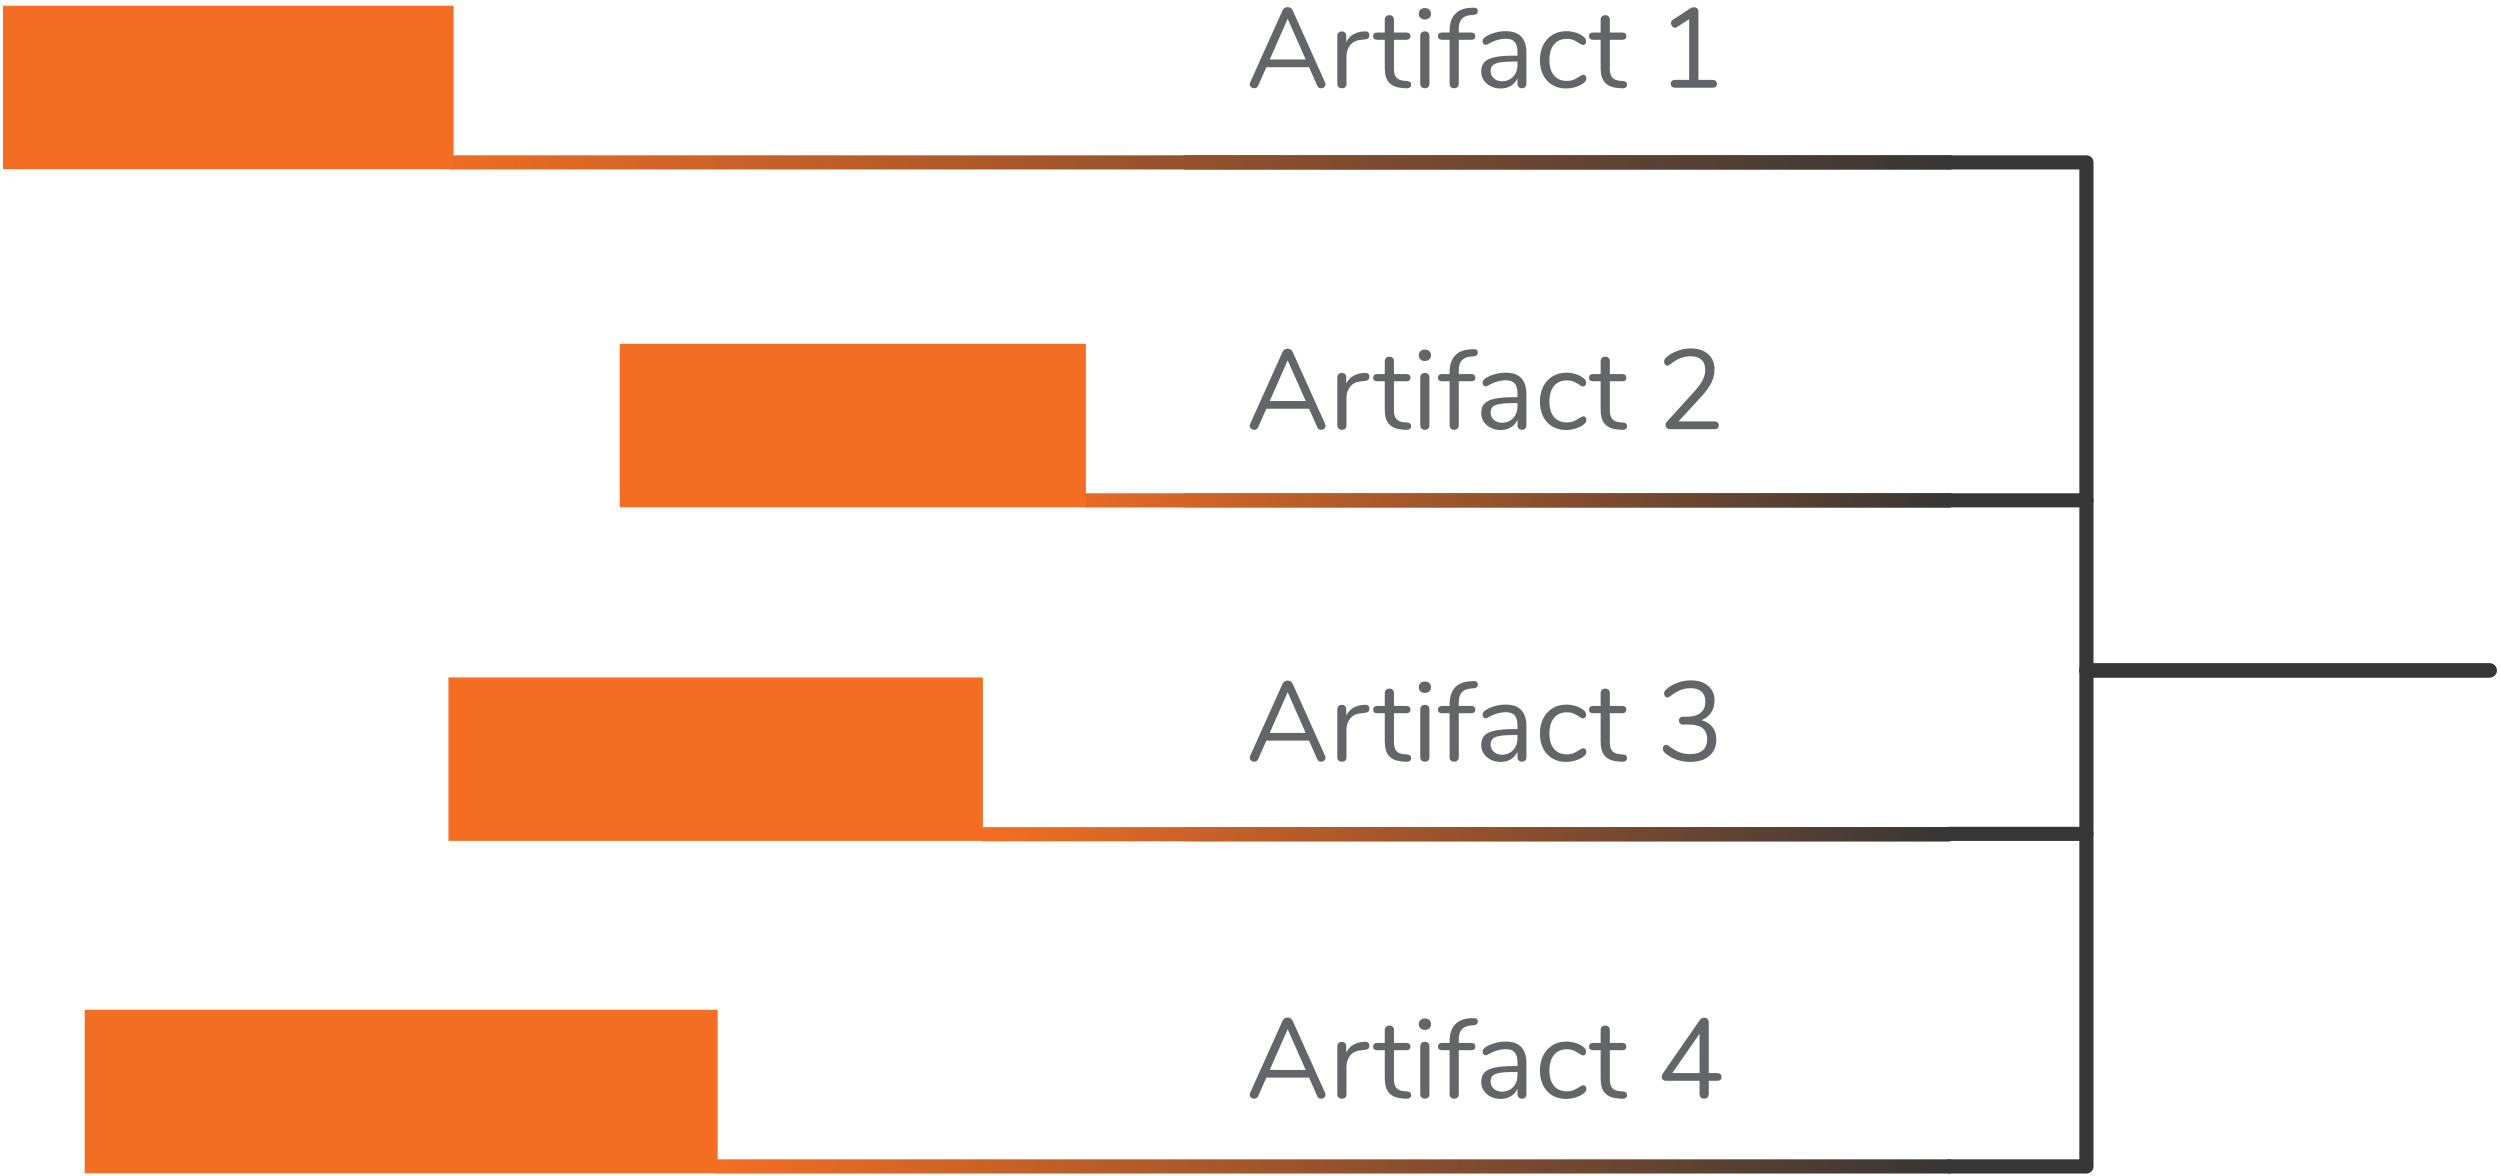 <?xml version="1.0" encoding="UTF-8" standalone="no"?>
<!DOCTYPE svg PUBLIC "-//W3C//DTD SVG 1.1//EN" "http://www.w3.org/Graphics/SVG/1.1/DTD/svg11.dtd">
<svg width="100%" height="100%" viewBox="0 0 353 166" version="1.1" xmlns="http://www.w3.org/2000/svg" xmlns:xlink="http://www.w3.org/1999/xlink" xml:space="preserve" xmlns:serif="http://www.serif.com/" style="fill-rule:evenodd;clip-rule:evenodd;stroke-linecap:round;stroke-linejoin:round;stroke-miterlimit:1.5;">
    <g transform="matrix(1,0,0,1,-166,-276)">
        <g transform="matrix(1,0,0,1,-0.684,0)">
            <g>
                <g>
                    <g>
                        <path d="M334.137,298.929L441.902,298.929" style="fill:none;stroke:rgb(54,54,54);stroke-width:2px;"/>
                        <g transform="matrix(1,0,0,-1,0,597.858)">
                            <path d="M230.38,298.929L441.902,298.929" style="fill:none;stroke:url(#_Linear1);stroke-width:2px;"/>
                        </g>
                    </g>
                    <g transform="matrix(1,0,0,1,0,47.723)">
                        <path d="M334.137,298.929L441.902,298.929" style="fill:none;stroke:url(#_Linear2);stroke-width:2px;"/>
                        <g transform="matrix(1,0,0,-1,0,597.858)">
                            <path d="M320.044,298.929L441.902,298.929" style="fill:none;stroke:url(#_Linear3);stroke-width:2px;"/>
                        </g>
                    </g>
                    <g transform="matrix(1,0,0,1,0,94.863)">
                        <path d="M334.137,298.929L441.902,298.929" style="fill:none;stroke:url(#_Linear4);stroke-width:2px;"/>
                        <g transform="matrix(1,0,0,-1,0,597.858)">
                            <path d="M305.602,298.929L441.902,298.929" style="fill:none;stroke:url(#_Linear5);stroke-width:2px;"/>
                        </g>
                    </g>
                    <g transform="matrix(1,0,0,-1,0,739.63)">
                        <g>
                            <path d="M267.944,298.929L441.902,298.929" style="fill:none;stroke:url(#_Linear6);stroke-width:2px;"/>
                        </g>
                    </g>
                    <g transform="matrix(1.043,0,0,1.253,-7.104,-74.975)">
                        <rect x="167.024" y="280.752" width="61.007" height="18.417" style="fill:rgb(243,110,35);"/>
                    </g>
                    <g transform="matrix(1.079,0,0,1.253,73.965,-27.235)">
                        <rect x="167.024" y="280.752" width="61.007" height="18.417" style="fill:rgb(243,110,35);"/>
                    </g>
                    <g transform="matrix(1.237,0,0,1.253,23.393,19.872)">
                        <rect x="167.024" y="280.752" width="61.007" height="18.417" style="fill:rgb(243,110,35);"/>
                    </g>
                    <g transform="matrix(1.465,0,0,1.253,-66.047,66.8)">
                        <rect x="167.024" y="280.752" width="61.007" height="18.417" style="fill:rgb(243,110,35);"/>
                    </g>
                </g>
                <g>
                    <g>
                        <g transform="matrix(1,0,0,1,-5.701,6.428)">
                            <path d="M359.484,281.204C359.527,281.289 359.548,281.38 359.548,281.476C359.548,281.636 359.487,281.769 359.364,281.876C359.242,281.983 359.095,282.036 358.924,282.036C358.658,282.036 358.471,281.908 358.364,281.652L357.228,279.06L351.196,279.06L350.044,281.652C349.938,281.908 349.751,282.036 349.484,282.036C349.314,282.036 349.164,281.98 349.036,281.868C348.908,281.756 348.844,281.62 348.844,281.46C348.844,281.375 348.866,281.289 348.908,281.204L353.484,271.028C353.548,270.879 353.644,270.767 353.772,270.692C353.9,270.617 354.039,270.58 354.188,270.58C354.348,270.58 354.492,270.62 354.62,270.7C354.748,270.78 354.844,270.889 354.908,271.028L359.484,281.204ZM351.676,277.972L356.748,277.972L354.204,272.228L351.676,277.972Z" style="fill:rgb(99,101,105);fill-rule:nonzero;"/>
                            <path d="M365.068,274.004C365.516,273.972 365.74,274.153 365.74,274.548C365.74,274.719 365.692,274.855 365.596,274.956C365.5,275.057 365.335,275.119 365.1,275.14L364.62,275.188C363.906,275.252 363.375,275.505 363.028,275.948C362.682,276.391 362.508,276.911 362.508,277.508L362.508,281.396C362.508,281.609 362.45,281.769 362.332,281.876C362.215,281.983 362.06,282.036 361.868,282.036C361.676,282.036 361.519,281.98 361.396,281.868C361.274,281.756 361.212,281.599 361.212,281.396L361.212,274.644C361.212,274.441 361.276,274.284 361.404,274.172C361.532,274.06 361.687,274.004 361.868,274.004C362.039,274.004 362.183,274.06 362.3,274.172C362.418,274.284 362.476,274.436 362.476,274.628L362.476,275.524C362.7,275.055 363.018,274.697 363.428,274.452C363.839,274.207 364.311,274.063 364.844,274.02L365.068,274.004Z" style="fill:rgb(99,101,105);fill-rule:nonzero;"/>
                            <path d="M371.084,281.012C371.458,281.044 371.644,281.215 371.644,281.524C371.644,281.705 371.578,281.841 371.444,281.932C371.311,282.023 371.111,282.057 370.844,282.036L370.412,282.004C369.559,281.94 368.93,281.684 368.524,281.236C368.119,280.788 367.916,280.111 367.916,279.204L367.916,275.188L366.844,275.188C366.663,275.188 366.522,275.143 366.42,275.052C366.319,274.961 366.268,274.841 366.268,274.692C366.268,274.532 366.319,274.404 366.42,274.308C366.522,274.212 366.663,274.164 366.844,274.164L367.916,274.164L367.916,272.356C367.916,272.153 367.975,271.996 368.092,271.884C368.21,271.772 368.37,271.716 368.572,271.716C368.764,271.716 368.919,271.772 369.036,271.884C369.154,271.996 369.212,272.153 369.212,272.356L369.212,274.164L370.988,274.164C371.159,274.164 371.295,274.212 371.396,274.308C371.498,274.404 371.548,274.532 371.548,274.692C371.548,274.841 371.498,274.961 371.396,275.052C371.295,275.143 371.159,275.188 370.988,275.188L369.212,275.188L369.212,279.268C369.212,279.855 369.332,280.279 369.572,280.54C369.812,280.801 370.172,280.948 370.652,280.98L371.084,281.012Z" style="fill:rgb(99,101,105);fill-rule:nonzero;"/>
                            <path d="M373.58,282.036C373.388,282.036 373.231,281.98 373.108,281.868C372.986,281.756 372.924,281.599 372.924,281.396L372.924,274.644C372.924,274.441 372.986,274.284 373.108,274.172C373.231,274.06 373.388,274.004 373.58,274.004C373.772,274.004 373.927,274.06 374.044,274.172C374.162,274.284 374.22,274.441 374.22,274.644L374.22,281.396C374.22,281.609 374.162,281.769 374.044,281.876C373.927,281.983 373.772,282.036 373.58,282.036ZM373.58,272.324C373.324,272.324 373.116,272.249 372.956,272.1C372.796,271.951 372.716,271.753 372.716,271.508C372.716,271.273 372.796,271.081 372.956,270.932C373.116,270.783 373.324,270.708 373.58,270.708C373.836,270.708 374.044,270.783 374.204,270.932C374.364,271.081 374.444,271.273 374.444,271.508C374.444,271.753 374.364,271.951 374.204,272.1C374.044,272.249 373.836,272.324 373.58,272.324Z" style="fill:rgb(99,101,105);fill-rule:nonzero;"/>
                            <path d="M380.076,271.7C379.511,271.743 379.084,271.921 378.796,272.236C378.508,272.551 378.364,273.023 378.364,273.652L378.364,274.164L380.14,274.164C380.322,274.164 380.46,274.212 380.556,274.308C380.652,274.404 380.7,274.532 380.7,274.692C380.7,274.852 380.652,274.975 380.556,275.06C380.46,275.145 380.322,275.188 380.14,275.188L378.364,275.188L378.364,281.396C378.364,281.599 378.303,281.756 378.18,281.868C378.058,281.98 377.906,282.036 377.724,282.036C377.532,282.036 377.375,281.98 377.252,281.868C377.13,281.756 377.068,281.599 377.068,281.396L377.068,275.188L375.996,275.188C375.815,275.188 375.674,275.143 375.572,275.052C375.471,274.961 375.42,274.841 375.42,274.692C375.42,274.532 375.471,274.404 375.572,274.308C375.674,274.212 375.815,274.164 375.996,274.164L377.068,274.164L377.068,273.876C377.068,272.916 377.308,272.161 377.788,271.612C378.268,271.063 378.956,270.756 379.852,270.692L380.268,270.66C380.546,270.639 380.746,270.665 380.868,270.74C380.991,270.815 381.052,270.948 381.052,271.14C381.052,271.449 380.866,271.625 380.492,271.668L380.076,271.7Z" style="fill:rgb(99,101,105);fill-rule:nonzero;"/>
                            <path d="M384.988,273.972C386.94,273.972 387.916,274.996 387.916,277.044L387.916,281.396C387.916,281.588 387.86,281.743 387.748,281.86C387.636,281.977 387.484,282.036 387.292,282.036C387.1,282.036 386.946,281.977 386.828,281.86C386.711,281.743 386.652,281.588 386.652,281.396L386.652,280.628C386.45,281.087 386.14,281.441 385.724,281.692C385.308,281.943 384.828,282.068 384.284,282.068C383.783,282.068 383.322,281.967 382.9,281.764C382.479,281.561 382.146,281.279 381.9,280.916C381.655,280.553 381.532,280.153 381.532,279.716C381.532,279.129 381.682,278.673 381.98,278.348C382.279,278.023 382.77,277.788 383.452,277.644C384.135,277.5 385.084,277.428 386.3,277.428L386.652,277.428L386.652,276.9C386.652,276.26 386.522,275.791 386.26,275.492C385.999,275.193 385.575,275.044 384.988,275.044C384.263,275.044 383.527,275.241 382.78,275.636C382.492,275.817 382.29,275.908 382.172,275.908C382.044,275.908 381.938,275.86 381.852,275.764C381.767,275.668 381.724,275.545 381.724,275.396C381.724,275.247 381.77,275.116 381.86,275.004C381.951,274.892 382.098,274.777 382.3,274.66C382.674,274.447 383.098,274.279 383.572,274.156C384.047,274.033 384.519,273.972 384.988,273.972ZM384.46,281.044C385.1,281.044 385.626,280.828 386.036,280.396C386.447,279.964 386.652,279.407 386.652,278.724L386.652,278.26L386.364,278.26C385.426,278.26 384.711,278.3 384.22,278.38C383.73,278.46 383.38,278.593 383.172,278.78C382.964,278.967 382.86,279.241 382.86,279.604C382.86,280.02 383.012,280.364 383.316,280.636C383.62,280.908 384.002,281.044 384.46,281.044Z" style="fill:rgb(99,101,105);fill-rule:nonzero;"/>
                            <path d="M393.5,282.068C392.775,282.068 392.132,281.903 391.572,281.572C391.012,281.241 390.58,280.772 390.276,280.164C389.972,279.556 389.82,278.852 389.82,278.052C389.82,277.252 389.978,276.543 390.292,275.924C390.607,275.305 391.047,274.825 391.612,274.484C392.178,274.143 392.828,273.972 393.564,273.972C393.97,273.972 394.372,274.028 394.772,274.14C395.172,274.252 395.522,274.415 395.82,274.628C396.012,274.756 396.148,274.881 396.228,275.004C396.308,275.127 396.348,275.263 396.348,275.412C396.348,275.561 396.308,275.684 396.228,275.78C396.148,275.876 396.044,275.924 395.916,275.924C395.842,275.924 395.762,275.903 395.676,275.86C395.591,275.817 395.519,275.775 395.46,275.732C395.402,275.689 395.362,275.663 395.34,275.652C395.063,275.471 394.799,275.327 394.548,275.22C394.298,275.113 393.991,275.06 393.628,275.06C392.85,275.06 392.244,275.324 391.812,275.852C391.38,276.38 391.164,277.113 391.164,278.052C391.164,278.991 391.38,279.716 391.812,280.228C392.244,280.74 392.85,280.996 393.628,280.996C393.991,280.996 394.303,280.943 394.564,280.836C394.826,280.729 395.09,280.585 395.356,280.404C395.474,280.329 395.586,280.265 395.692,280.212C395.799,280.159 395.89,280.132 395.964,280.132C396.082,280.132 396.18,280.18 396.26,280.276C396.34,280.372 396.38,280.495 396.38,280.644C396.38,280.783 396.343,280.908 396.268,281.02C396.194,281.132 396.055,281.257 395.852,281.396C395.554,281.599 395.194,281.761 394.772,281.884C394.351,282.007 393.927,282.068 393.5,282.068Z" style="fill:rgb(99,101,105);fill-rule:nonzero;"/>
                            <path d="M401.564,281.012C401.938,281.044 402.124,281.215 402.124,281.524C402.124,281.705 402.058,281.841 401.924,281.932C401.791,282.023 401.591,282.057 401.324,282.036L400.892,282.004C400.039,281.94 399.41,281.684 399.004,281.236C398.599,280.788 398.396,280.111 398.396,279.204L398.396,275.188L397.324,275.188C397.143,275.188 397.002,275.143 396.9,275.052C396.799,274.961 396.748,274.841 396.748,274.692C396.748,274.532 396.799,274.404 396.9,274.308C397.002,274.212 397.143,274.164 397.324,274.164L398.396,274.164L398.396,272.356C398.396,272.153 398.455,271.996 398.572,271.884C398.69,271.772 398.85,271.716 399.052,271.716C399.244,271.716 399.399,271.772 399.516,271.884C399.634,271.996 399.692,272.153 399.692,272.356L399.692,274.164L401.468,274.164C401.639,274.164 401.775,274.212 401.876,274.308C401.978,274.404 402.028,274.532 402.028,274.692C402.028,274.841 401.978,274.961 401.876,275.052C401.775,275.143 401.639,275.188 401.468,275.188L399.692,275.188L399.692,279.268C399.692,279.855 399.812,280.279 400.052,280.54C400.292,280.801 400.652,280.948 401.132,280.98L401.564,281.012Z" style="fill:rgb(99,101,105);fill-rule:nonzero;"/>
                            <path d="M414.204,280.852C414.396,280.852 414.546,280.9 414.652,280.996C414.759,281.092 414.812,281.225 414.812,281.396C414.812,281.577 414.762,281.716 414.66,281.812C414.559,281.908 414.407,281.956 414.204,281.956L408.908,281.956C408.706,281.956 408.554,281.908 408.452,281.812C408.351,281.716 408.3,281.577 408.3,281.396C408.3,281.225 408.354,281.092 408.46,280.996C408.567,280.9 408.716,280.852 408.908,280.852L410.892,280.852L410.892,272.276L409.148,273.412C409.063,273.465 408.978,273.492 408.892,273.492C408.743,273.492 408.612,273.423 408.5,273.284C408.388,273.145 408.332,272.996 408.332,272.836C408.332,272.612 408.418,272.452 408.588,272.356L411.02,270.772C411.202,270.655 411.388,270.596 411.58,270.596C411.762,270.596 411.911,270.655 412.028,270.772C412.146,270.889 412.204,271.055 412.204,271.268L412.204,280.852L414.204,280.852Z" style="fill:rgb(99,101,105);fill-rule:nonzero;"/>
                        </g>
                        <g transform="matrix(1,0,0,1,-5.701,54.65)">
                            <path d="M359.484,281.204C359.527,281.289 359.548,281.38 359.548,281.476C359.548,281.636 359.487,281.769 359.364,281.876C359.242,281.983 359.095,282.036 358.924,282.036C358.658,282.036 358.471,281.908 358.364,281.652L357.228,279.06L351.196,279.06L350.044,281.652C349.938,281.908 349.751,282.036 349.484,282.036C349.314,282.036 349.164,281.98 349.036,281.868C348.908,281.756 348.844,281.62 348.844,281.46C348.844,281.375 348.866,281.289 348.908,281.204L353.484,271.028C353.548,270.879 353.644,270.767 353.772,270.692C353.9,270.617 354.039,270.58 354.188,270.58C354.348,270.58 354.492,270.62 354.62,270.7C354.748,270.78 354.844,270.889 354.908,271.028L359.484,281.204ZM351.676,277.972L356.748,277.972L354.204,272.228L351.676,277.972Z" style="fill:rgb(99,101,105);fill-rule:nonzero;"/>
                            <path d="M365.068,274.004C365.516,273.972 365.74,274.153 365.74,274.548C365.74,274.719 365.692,274.855 365.596,274.956C365.5,275.057 365.335,275.119 365.1,275.14L364.62,275.188C363.906,275.252 363.375,275.505 363.028,275.948C362.682,276.391 362.508,276.911 362.508,277.508L362.508,281.396C362.508,281.609 362.45,281.769 362.332,281.876C362.215,281.983 362.06,282.036 361.868,282.036C361.676,282.036 361.519,281.98 361.396,281.868C361.274,281.756 361.212,281.599 361.212,281.396L361.212,274.644C361.212,274.441 361.276,274.284 361.404,274.172C361.532,274.06 361.687,274.004 361.868,274.004C362.039,274.004 362.183,274.06 362.3,274.172C362.418,274.284 362.476,274.436 362.476,274.628L362.476,275.524C362.7,275.055 363.018,274.697 363.428,274.452C363.839,274.207 364.311,274.063 364.844,274.02L365.068,274.004Z" style="fill:rgb(99,101,105);fill-rule:nonzero;"/>
                            <path d="M371.084,281.012C371.458,281.044 371.644,281.215 371.644,281.524C371.644,281.705 371.578,281.841 371.444,281.932C371.311,282.023 371.111,282.057 370.844,282.036L370.412,282.004C369.559,281.94 368.93,281.684 368.524,281.236C368.119,280.788 367.916,280.111 367.916,279.204L367.916,275.188L366.844,275.188C366.663,275.188 366.522,275.143 366.42,275.052C366.319,274.961 366.268,274.841 366.268,274.692C366.268,274.532 366.319,274.404 366.42,274.308C366.522,274.212 366.663,274.164 366.844,274.164L367.916,274.164L367.916,272.356C367.916,272.153 367.975,271.996 368.092,271.884C368.21,271.772 368.37,271.716 368.572,271.716C368.764,271.716 368.919,271.772 369.036,271.884C369.154,271.996 369.212,272.153 369.212,272.356L369.212,274.164L370.988,274.164C371.159,274.164 371.295,274.212 371.396,274.308C371.498,274.404 371.548,274.532 371.548,274.692C371.548,274.841 371.498,274.961 371.396,275.052C371.295,275.143 371.159,275.188 370.988,275.188L369.212,275.188L369.212,279.268C369.212,279.855 369.332,280.279 369.572,280.54C369.812,280.801 370.172,280.948 370.652,280.98L371.084,281.012Z" style="fill:rgb(99,101,105);fill-rule:nonzero;"/>
                            <path d="M373.58,282.036C373.388,282.036 373.231,281.98 373.108,281.868C372.986,281.756 372.924,281.599 372.924,281.396L372.924,274.644C372.924,274.441 372.986,274.284 373.108,274.172C373.231,274.06 373.388,274.004 373.58,274.004C373.772,274.004 373.927,274.06 374.044,274.172C374.162,274.284 374.22,274.441 374.22,274.644L374.22,281.396C374.22,281.609 374.162,281.769 374.044,281.876C373.927,281.983 373.772,282.036 373.58,282.036ZM373.58,272.324C373.324,272.324 373.116,272.249 372.956,272.1C372.796,271.951 372.716,271.753 372.716,271.508C372.716,271.273 372.796,271.081 372.956,270.932C373.116,270.783 373.324,270.708 373.58,270.708C373.836,270.708 374.044,270.783 374.204,270.932C374.364,271.081 374.444,271.273 374.444,271.508C374.444,271.753 374.364,271.951 374.204,272.1C374.044,272.249 373.836,272.324 373.58,272.324Z" style="fill:rgb(99,101,105);fill-rule:nonzero;"/>
                            <path d="M380.076,271.7C379.511,271.743 379.084,271.921 378.796,272.236C378.508,272.551 378.364,273.023 378.364,273.652L378.364,274.164L380.14,274.164C380.322,274.164 380.46,274.212 380.556,274.308C380.652,274.404 380.7,274.532 380.7,274.692C380.7,274.852 380.652,274.975 380.556,275.06C380.46,275.145 380.322,275.188 380.14,275.188L378.364,275.188L378.364,281.396C378.364,281.599 378.303,281.756 378.18,281.868C378.058,281.98 377.906,282.036 377.724,282.036C377.532,282.036 377.375,281.98 377.252,281.868C377.13,281.756 377.068,281.599 377.068,281.396L377.068,275.188L375.996,275.188C375.815,275.188 375.674,275.143 375.572,275.052C375.471,274.961 375.42,274.841 375.42,274.692C375.42,274.532 375.471,274.404 375.572,274.308C375.674,274.212 375.815,274.164 375.996,274.164L377.068,274.164L377.068,273.876C377.068,272.916 377.308,272.161 377.788,271.612C378.268,271.063 378.956,270.756 379.852,270.692L380.268,270.66C380.546,270.639 380.746,270.665 380.868,270.74C380.991,270.815 381.052,270.948 381.052,271.14C381.052,271.449 380.866,271.625 380.492,271.668L380.076,271.7Z" style="fill:rgb(99,101,105);fill-rule:nonzero;"/>
                            <path d="M384.988,273.972C386.94,273.972 387.916,274.996 387.916,277.044L387.916,281.396C387.916,281.588 387.86,281.743 387.748,281.86C387.636,281.977 387.484,282.036 387.292,282.036C387.1,282.036 386.946,281.977 386.828,281.86C386.711,281.743 386.652,281.588 386.652,281.396L386.652,280.628C386.45,281.087 386.14,281.441 385.724,281.692C385.308,281.943 384.828,282.068 384.284,282.068C383.783,282.068 383.322,281.967 382.9,281.764C382.479,281.561 382.146,281.279 381.9,280.916C381.655,280.553 381.532,280.153 381.532,279.716C381.532,279.129 381.682,278.673 381.98,278.348C382.279,278.023 382.77,277.788 383.452,277.644C384.135,277.5 385.084,277.428 386.3,277.428L386.652,277.428L386.652,276.9C386.652,276.26 386.522,275.791 386.26,275.492C385.999,275.193 385.575,275.044 384.988,275.044C384.263,275.044 383.527,275.241 382.78,275.636C382.492,275.817 382.29,275.908 382.172,275.908C382.044,275.908 381.938,275.86 381.852,275.764C381.767,275.668 381.724,275.545 381.724,275.396C381.724,275.247 381.77,275.116 381.86,275.004C381.951,274.892 382.098,274.777 382.3,274.66C382.674,274.447 383.098,274.279 383.572,274.156C384.047,274.033 384.519,273.972 384.988,273.972ZM384.46,281.044C385.1,281.044 385.626,280.828 386.036,280.396C386.447,279.964 386.652,279.407 386.652,278.724L386.652,278.26L386.364,278.26C385.426,278.26 384.711,278.3 384.22,278.38C383.73,278.46 383.38,278.593 383.172,278.78C382.964,278.967 382.86,279.241 382.86,279.604C382.86,280.02 383.012,280.364 383.316,280.636C383.62,280.908 384.002,281.044 384.46,281.044Z" style="fill:rgb(99,101,105);fill-rule:nonzero;"/>
                            <path d="M393.5,282.068C392.775,282.068 392.132,281.903 391.572,281.572C391.012,281.241 390.58,280.772 390.276,280.164C389.972,279.556 389.82,278.852 389.82,278.052C389.82,277.252 389.978,276.543 390.292,275.924C390.607,275.305 391.047,274.825 391.612,274.484C392.178,274.143 392.828,273.972 393.564,273.972C393.97,273.972 394.372,274.028 394.772,274.14C395.172,274.252 395.522,274.415 395.82,274.628C396.012,274.756 396.148,274.881 396.228,275.004C396.308,275.127 396.348,275.263 396.348,275.412C396.348,275.561 396.308,275.684 396.228,275.78C396.148,275.876 396.044,275.924 395.916,275.924C395.842,275.924 395.762,275.903 395.676,275.86C395.591,275.817 395.519,275.775 395.46,275.732C395.402,275.689 395.362,275.663 395.34,275.652C395.063,275.471 394.799,275.327 394.548,275.22C394.298,275.113 393.991,275.06 393.628,275.06C392.85,275.06 392.244,275.324 391.812,275.852C391.38,276.38 391.164,277.113 391.164,278.052C391.164,278.991 391.38,279.716 391.812,280.228C392.244,280.74 392.85,280.996 393.628,280.996C393.991,280.996 394.303,280.943 394.564,280.836C394.826,280.729 395.09,280.585 395.356,280.404C395.474,280.329 395.586,280.265 395.692,280.212C395.799,280.159 395.89,280.132 395.964,280.132C396.082,280.132 396.18,280.18 396.26,280.276C396.34,280.372 396.38,280.495 396.38,280.644C396.38,280.783 396.343,280.908 396.268,281.02C396.194,281.132 396.055,281.257 395.852,281.396C395.554,281.599 395.194,281.761 394.772,281.884C394.351,282.007 393.927,282.068 393.5,282.068Z" style="fill:rgb(99,101,105);fill-rule:nonzero;"/>
                            <path d="M401.564,281.012C401.938,281.044 402.124,281.215 402.124,281.524C402.124,281.705 402.058,281.841 401.924,281.932C401.791,282.023 401.591,282.057 401.324,282.036L400.892,282.004C400.039,281.94 399.41,281.684 399.004,281.236C398.599,280.788 398.396,280.111 398.396,279.204L398.396,275.188L397.324,275.188C397.143,275.188 397.002,275.143 396.9,275.052C396.799,274.961 396.748,274.841 396.748,274.692C396.748,274.532 396.799,274.404 396.9,274.308C397.002,274.212 397.143,274.164 397.324,274.164L398.396,274.164L398.396,272.356C398.396,272.153 398.455,271.996 398.572,271.884C398.69,271.772 398.85,271.716 399.052,271.716C399.244,271.716 399.399,271.772 399.516,271.884C399.634,271.996 399.692,272.153 399.692,272.356L399.692,274.164L401.468,274.164C401.639,274.164 401.775,274.212 401.876,274.308C401.978,274.404 402.028,274.532 402.028,274.692C402.028,274.841 401.978,274.961 401.876,275.052C401.775,275.143 401.639,275.188 401.468,275.188L399.692,275.188L399.692,279.268C399.692,279.855 399.812,280.279 400.052,280.54C400.292,280.801 400.652,280.948 401.132,280.98L401.564,281.012Z" style="fill:rgb(99,101,105);fill-rule:nonzero;"/>
                            <path d="M414.46,280.852C414.652,280.852 414.802,280.9 414.908,280.996C415.015,281.092 415.068,281.225 415.068,281.396C415.068,281.769 414.866,281.956 414.46,281.956L408.188,281.956C408.007,281.956 407.858,281.9 407.74,281.788C407.623,281.676 407.564,281.54 407.564,281.38C407.564,281.177 407.639,281.001 407.788,280.852L411.644,276.612C412.178,276.015 412.564,275.479 412.804,275.004C413.044,274.529 413.164,274.052 413.164,273.572C413.164,272.953 412.986,272.479 412.628,272.148C412.271,271.817 411.767,271.652 411.116,271.652C410.604,271.652 410.114,271.745 409.644,271.932C409.175,272.119 408.706,272.404 408.236,272.788C408.076,272.916 407.927,272.98 407.788,272.98C407.671,272.98 407.57,272.924 407.484,272.812C407.399,272.7 407.356,272.564 407.356,272.404C407.356,272.18 407.442,271.999 407.612,271.86C408.05,271.455 408.583,271.135 409.212,270.9C409.842,270.665 410.487,270.548 411.148,270.548C412.162,270.548 412.97,270.815 413.572,271.348C414.175,271.881 414.476,272.601 414.476,273.508C414.476,274.159 414.33,274.783 414.036,275.38C413.743,275.977 413.26,276.644 412.588,277.38L409.388,280.852L414.46,280.852Z" style="fill:rgb(99,101,105);fill-rule:nonzero;"/>
                        </g>
                        <g transform="matrix(1,0,0,1,-5.701,101.517)">
                            <path d="M359.484,281.204C359.527,281.289 359.548,281.38 359.548,281.476C359.548,281.636 359.487,281.769 359.364,281.876C359.242,281.983 359.095,282.036 358.924,282.036C358.658,282.036 358.471,281.908 358.364,281.652L357.228,279.06L351.196,279.06L350.044,281.652C349.938,281.908 349.751,282.036 349.484,282.036C349.314,282.036 349.164,281.98 349.036,281.868C348.908,281.756 348.844,281.62 348.844,281.46C348.844,281.375 348.866,281.289 348.908,281.204L353.484,271.028C353.548,270.879 353.644,270.767 353.772,270.692C353.9,270.617 354.039,270.58 354.188,270.58C354.348,270.58 354.492,270.62 354.62,270.7C354.748,270.78 354.844,270.889 354.908,271.028L359.484,281.204ZM351.676,277.972L356.748,277.972L354.204,272.228L351.676,277.972Z" style="fill:rgb(99,101,105);fill-rule:nonzero;"/>
                            <path d="M365.068,274.004C365.516,273.972 365.74,274.153 365.74,274.548C365.74,274.719 365.692,274.855 365.596,274.956C365.5,275.057 365.335,275.119 365.1,275.14L364.62,275.188C363.906,275.252 363.375,275.505 363.028,275.948C362.682,276.391 362.508,276.911 362.508,277.508L362.508,281.396C362.508,281.609 362.45,281.769 362.332,281.876C362.215,281.983 362.06,282.036 361.868,282.036C361.676,282.036 361.519,281.98 361.396,281.868C361.274,281.756 361.212,281.599 361.212,281.396L361.212,274.644C361.212,274.441 361.276,274.284 361.404,274.172C361.532,274.06 361.687,274.004 361.868,274.004C362.039,274.004 362.183,274.06 362.3,274.172C362.418,274.284 362.476,274.436 362.476,274.628L362.476,275.524C362.7,275.055 363.018,274.697 363.428,274.452C363.839,274.207 364.311,274.063 364.844,274.02L365.068,274.004Z" style="fill:rgb(99,101,105);fill-rule:nonzero;"/>
                            <path d="M371.084,281.012C371.458,281.044 371.644,281.215 371.644,281.524C371.644,281.705 371.578,281.841 371.444,281.932C371.311,282.023 371.111,282.057 370.844,282.036L370.412,282.004C369.559,281.94 368.93,281.684 368.524,281.236C368.119,280.788 367.916,280.111 367.916,279.204L367.916,275.188L366.844,275.188C366.663,275.188 366.522,275.143 366.42,275.052C366.319,274.961 366.268,274.841 366.268,274.692C366.268,274.532 366.319,274.404 366.42,274.308C366.522,274.212 366.663,274.164 366.844,274.164L367.916,274.164L367.916,272.356C367.916,272.153 367.975,271.996 368.092,271.884C368.21,271.772 368.37,271.716 368.572,271.716C368.764,271.716 368.919,271.772 369.036,271.884C369.154,271.996 369.212,272.153 369.212,272.356L369.212,274.164L370.988,274.164C371.159,274.164 371.295,274.212 371.396,274.308C371.498,274.404 371.548,274.532 371.548,274.692C371.548,274.841 371.498,274.961 371.396,275.052C371.295,275.143 371.159,275.188 370.988,275.188L369.212,275.188L369.212,279.268C369.212,279.855 369.332,280.279 369.572,280.54C369.812,280.801 370.172,280.948 370.652,280.98L371.084,281.012Z" style="fill:rgb(99,101,105);fill-rule:nonzero;"/>
                            <path d="M373.58,282.036C373.388,282.036 373.231,281.98 373.108,281.868C372.986,281.756 372.924,281.599 372.924,281.396L372.924,274.644C372.924,274.441 372.986,274.284 373.108,274.172C373.231,274.06 373.388,274.004 373.58,274.004C373.772,274.004 373.927,274.06 374.044,274.172C374.162,274.284 374.22,274.441 374.22,274.644L374.22,281.396C374.22,281.609 374.162,281.769 374.044,281.876C373.927,281.983 373.772,282.036 373.58,282.036ZM373.58,272.324C373.324,272.324 373.116,272.249 372.956,272.1C372.796,271.951 372.716,271.753 372.716,271.508C372.716,271.273 372.796,271.081 372.956,270.932C373.116,270.783 373.324,270.708 373.58,270.708C373.836,270.708 374.044,270.783 374.204,270.932C374.364,271.081 374.444,271.273 374.444,271.508C374.444,271.753 374.364,271.951 374.204,272.1C374.044,272.249 373.836,272.324 373.58,272.324Z" style="fill:rgb(99,101,105);fill-rule:nonzero;"/>
                            <path d="M380.076,271.7C379.511,271.743 379.084,271.921 378.796,272.236C378.508,272.551 378.364,273.023 378.364,273.652L378.364,274.164L380.14,274.164C380.322,274.164 380.46,274.212 380.556,274.308C380.652,274.404 380.7,274.532 380.7,274.692C380.7,274.852 380.652,274.975 380.556,275.06C380.46,275.145 380.322,275.188 380.14,275.188L378.364,275.188L378.364,281.396C378.364,281.599 378.303,281.756 378.18,281.868C378.058,281.98 377.906,282.036 377.724,282.036C377.532,282.036 377.375,281.98 377.252,281.868C377.13,281.756 377.068,281.599 377.068,281.396L377.068,275.188L375.996,275.188C375.815,275.188 375.674,275.143 375.572,275.052C375.471,274.961 375.42,274.841 375.42,274.692C375.42,274.532 375.471,274.404 375.572,274.308C375.674,274.212 375.815,274.164 375.996,274.164L377.068,274.164L377.068,273.876C377.068,272.916 377.308,272.161 377.788,271.612C378.268,271.063 378.956,270.756 379.852,270.692L380.268,270.66C380.546,270.639 380.746,270.665 380.868,270.74C380.991,270.815 381.052,270.948 381.052,271.14C381.052,271.449 380.866,271.625 380.492,271.668L380.076,271.7Z" style="fill:rgb(99,101,105);fill-rule:nonzero;"/>
                            <path d="M384.988,273.972C386.94,273.972 387.916,274.996 387.916,277.044L387.916,281.396C387.916,281.588 387.86,281.743 387.748,281.86C387.636,281.977 387.484,282.036 387.292,282.036C387.1,282.036 386.946,281.977 386.828,281.86C386.711,281.743 386.652,281.588 386.652,281.396L386.652,280.628C386.45,281.087 386.14,281.441 385.724,281.692C385.308,281.943 384.828,282.068 384.284,282.068C383.783,282.068 383.322,281.967 382.9,281.764C382.479,281.561 382.146,281.279 381.9,280.916C381.655,280.553 381.532,280.153 381.532,279.716C381.532,279.129 381.682,278.673 381.98,278.348C382.279,278.023 382.77,277.788 383.452,277.644C384.135,277.5 385.084,277.428 386.3,277.428L386.652,277.428L386.652,276.9C386.652,276.26 386.522,275.791 386.26,275.492C385.999,275.193 385.575,275.044 384.988,275.044C384.263,275.044 383.527,275.241 382.78,275.636C382.492,275.817 382.29,275.908 382.172,275.908C382.044,275.908 381.938,275.86 381.852,275.764C381.767,275.668 381.724,275.545 381.724,275.396C381.724,275.247 381.77,275.116 381.86,275.004C381.951,274.892 382.098,274.777 382.3,274.66C382.674,274.447 383.098,274.279 383.572,274.156C384.047,274.033 384.519,273.972 384.988,273.972ZM384.46,281.044C385.1,281.044 385.626,280.828 386.036,280.396C386.447,279.964 386.652,279.407 386.652,278.724L386.652,278.26L386.364,278.26C385.426,278.26 384.711,278.3 384.22,278.38C383.73,278.46 383.38,278.593 383.172,278.78C382.964,278.967 382.86,279.241 382.86,279.604C382.86,280.02 383.012,280.364 383.316,280.636C383.62,280.908 384.002,281.044 384.46,281.044Z" style="fill:rgb(99,101,105);fill-rule:nonzero;"/>
                            <path d="M393.5,282.068C392.775,282.068 392.132,281.903 391.572,281.572C391.012,281.241 390.58,280.772 390.276,280.164C389.972,279.556 389.82,278.852 389.82,278.052C389.82,277.252 389.978,276.543 390.292,275.924C390.607,275.305 391.047,274.825 391.612,274.484C392.178,274.143 392.828,273.972 393.564,273.972C393.97,273.972 394.372,274.028 394.772,274.14C395.172,274.252 395.522,274.415 395.82,274.628C396.012,274.756 396.148,274.881 396.228,275.004C396.308,275.127 396.348,275.263 396.348,275.412C396.348,275.561 396.308,275.684 396.228,275.78C396.148,275.876 396.044,275.924 395.916,275.924C395.842,275.924 395.762,275.903 395.676,275.86C395.591,275.817 395.519,275.775 395.46,275.732C395.402,275.689 395.362,275.663 395.34,275.652C395.063,275.471 394.799,275.327 394.548,275.22C394.298,275.113 393.991,275.06 393.628,275.06C392.85,275.06 392.244,275.324 391.812,275.852C391.38,276.38 391.164,277.113 391.164,278.052C391.164,278.991 391.38,279.716 391.812,280.228C392.244,280.74 392.85,280.996 393.628,280.996C393.991,280.996 394.303,280.943 394.564,280.836C394.826,280.729 395.09,280.585 395.356,280.404C395.474,280.329 395.586,280.265 395.692,280.212C395.799,280.159 395.89,280.132 395.964,280.132C396.082,280.132 396.18,280.18 396.26,280.276C396.34,280.372 396.38,280.495 396.38,280.644C396.38,280.783 396.343,280.908 396.268,281.02C396.194,281.132 396.055,281.257 395.852,281.396C395.554,281.599 395.194,281.761 394.772,281.884C394.351,282.007 393.927,282.068 393.5,282.068Z" style="fill:rgb(99,101,105);fill-rule:nonzero;"/>
                            <path d="M401.564,281.012C401.938,281.044 402.124,281.215 402.124,281.524C402.124,281.705 402.058,281.841 401.924,281.932C401.791,282.023 401.591,282.057 401.324,282.036L400.892,282.004C400.039,281.94 399.41,281.684 399.004,281.236C398.599,280.788 398.396,280.111 398.396,279.204L398.396,275.188L397.324,275.188C397.143,275.188 397.002,275.143 396.9,275.052C396.799,274.961 396.748,274.841 396.748,274.692C396.748,274.532 396.799,274.404 396.9,274.308C397.002,274.212 397.143,274.164 397.324,274.164L398.396,274.164L398.396,272.356C398.396,272.153 398.455,271.996 398.572,271.884C398.69,271.772 398.85,271.716 399.052,271.716C399.244,271.716 399.399,271.772 399.516,271.884C399.634,271.996 399.692,272.153 399.692,272.356L399.692,274.164L401.468,274.164C401.639,274.164 401.775,274.212 401.876,274.308C401.978,274.404 402.028,274.532 402.028,274.692C402.028,274.841 401.978,274.961 401.876,275.052C401.775,275.143 401.639,275.188 401.468,275.188L399.692,275.188L399.692,279.268C399.692,279.855 399.812,280.279 400.052,280.54C400.292,280.801 400.652,280.948 401.132,280.98L401.564,281.012Z" style="fill:rgb(99,101,105);fill-rule:nonzero;"/>
                            <path d="M412.636,276.164C413.319,276.356 413.839,276.687 414.196,277.156C414.554,277.625 414.732,278.207 414.732,278.9C414.732,279.881 414.402,280.655 413.74,281.22C413.079,281.785 412.178,282.068 411.036,282.068C410.343,282.068 409.679,281.951 409.044,281.716C408.41,281.481 407.874,281.161 407.436,280.756C407.266,280.596 407.18,280.415 407.18,280.212C407.18,280.052 407.223,279.919 407.308,279.812C407.394,279.705 407.495,279.652 407.612,279.652C407.762,279.652 407.911,279.711 408.06,279.828C408.551,280.223 409.031,280.511 409.5,280.692C409.97,280.873 410.476,280.964 411.02,280.964C411.81,280.964 412.41,280.783 412.82,280.42C413.231,280.057 413.436,279.535 413.436,278.852C413.436,277.476 412.572,276.788 410.844,276.788L409.996,276.788C409.826,276.788 409.69,276.732 409.588,276.62C409.487,276.508 409.436,276.377 409.436,276.228C409.436,276.079 409.487,275.951 409.588,275.844C409.69,275.737 409.826,275.684 409.996,275.684L410.588,275.684C411.42,275.684 412.06,275.5 412.508,275.132C412.956,274.764 413.18,274.233 413.18,273.54C413.18,272.932 412.999,272.465 412.636,272.14C412.274,271.815 411.762,271.652 411.1,271.652C410.599,271.652 410.114,271.745 409.644,271.932C409.175,272.119 408.706,272.404 408.236,272.788C408.087,272.905 407.938,272.964 407.788,272.964C407.671,272.964 407.57,272.911 407.484,272.804C407.399,272.697 407.356,272.564 407.356,272.404C407.356,272.201 407.442,272.02 407.612,271.86C408.05,271.455 408.58,271.135 409.204,270.9C409.828,270.665 410.471,270.548 411.132,270.548C412.156,270.548 412.97,270.807 413.572,271.324C414.175,271.841 414.476,272.537 414.476,273.412C414.476,274.063 414.314,274.631 413.988,275.116C413.663,275.601 413.212,275.951 412.636,276.164Z" style="fill:rgb(99,101,105);fill-rule:nonzero;"/>
                        </g>
                        <g transform="matrix(1,0,0,1,-5.701,149.099)">
                            <path d="M359.484,281.204C359.527,281.289 359.548,281.38 359.548,281.476C359.548,281.636 359.487,281.769 359.364,281.876C359.242,281.983 359.095,282.036 358.924,282.036C358.658,282.036 358.471,281.908 358.364,281.652L357.228,279.06L351.196,279.06L350.044,281.652C349.938,281.908 349.751,282.036 349.484,282.036C349.314,282.036 349.164,281.98 349.036,281.868C348.908,281.756 348.844,281.62 348.844,281.46C348.844,281.375 348.866,281.289 348.908,281.204L353.484,271.028C353.548,270.879 353.644,270.767 353.772,270.692C353.9,270.617 354.039,270.58 354.188,270.58C354.348,270.58 354.492,270.62 354.62,270.7C354.748,270.78 354.844,270.889 354.908,271.028L359.484,281.204ZM351.676,277.972L356.748,277.972L354.204,272.228L351.676,277.972Z" style="fill:rgb(99,101,105);fill-rule:nonzero;"/>
                            <path d="M365.068,274.004C365.516,273.972 365.74,274.153 365.74,274.548C365.74,274.719 365.692,274.855 365.596,274.956C365.5,275.057 365.335,275.119 365.1,275.14L364.62,275.188C363.906,275.252 363.375,275.505 363.028,275.948C362.682,276.391 362.508,276.911 362.508,277.508L362.508,281.396C362.508,281.609 362.45,281.769 362.332,281.876C362.215,281.983 362.06,282.036 361.868,282.036C361.676,282.036 361.519,281.98 361.396,281.868C361.274,281.756 361.212,281.599 361.212,281.396L361.212,274.644C361.212,274.441 361.276,274.284 361.404,274.172C361.532,274.06 361.687,274.004 361.868,274.004C362.039,274.004 362.183,274.06 362.3,274.172C362.418,274.284 362.476,274.436 362.476,274.628L362.476,275.524C362.7,275.055 363.018,274.697 363.428,274.452C363.839,274.207 364.311,274.063 364.844,274.02L365.068,274.004Z" style="fill:rgb(99,101,105);fill-rule:nonzero;"/>
                            <path d="M371.084,281.012C371.458,281.044 371.644,281.215 371.644,281.524C371.644,281.705 371.578,281.841 371.444,281.932C371.311,282.023 371.111,282.057 370.844,282.036L370.412,282.004C369.559,281.94 368.93,281.684 368.524,281.236C368.119,280.788 367.916,280.111 367.916,279.204L367.916,275.188L366.844,275.188C366.663,275.188 366.522,275.143 366.42,275.052C366.319,274.961 366.268,274.841 366.268,274.692C366.268,274.532 366.319,274.404 366.42,274.308C366.522,274.212 366.663,274.164 366.844,274.164L367.916,274.164L367.916,272.356C367.916,272.153 367.975,271.996 368.092,271.884C368.21,271.772 368.37,271.716 368.572,271.716C368.764,271.716 368.919,271.772 369.036,271.884C369.154,271.996 369.212,272.153 369.212,272.356L369.212,274.164L370.988,274.164C371.159,274.164 371.295,274.212 371.396,274.308C371.498,274.404 371.548,274.532 371.548,274.692C371.548,274.841 371.498,274.961 371.396,275.052C371.295,275.143 371.159,275.188 370.988,275.188L369.212,275.188L369.212,279.268C369.212,279.855 369.332,280.279 369.572,280.54C369.812,280.801 370.172,280.948 370.652,280.98L371.084,281.012Z" style="fill:rgb(99,101,105);fill-rule:nonzero;"/>
                            <path d="M373.58,282.036C373.388,282.036 373.231,281.98 373.108,281.868C372.986,281.756 372.924,281.599 372.924,281.396L372.924,274.644C372.924,274.441 372.986,274.284 373.108,274.172C373.231,274.06 373.388,274.004 373.58,274.004C373.772,274.004 373.927,274.06 374.044,274.172C374.162,274.284 374.22,274.441 374.22,274.644L374.22,281.396C374.22,281.609 374.162,281.769 374.044,281.876C373.927,281.983 373.772,282.036 373.58,282.036ZM373.58,272.324C373.324,272.324 373.116,272.249 372.956,272.1C372.796,271.951 372.716,271.753 372.716,271.508C372.716,271.273 372.796,271.081 372.956,270.932C373.116,270.783 373.324,270.708 373.58,270.708C373.836,270.708 374.044,270.783 374.204,270.932C374.364,271.081 374.444,271.273 374.444,271.508C374.444,271.753 374.364,271.951 374.204,272.1C374.044,272.249 373.836,272.324 373.58,272.324Z" style="fill:rgb(99,101,105);fill-rule:nonzero;"/>
                            <path d="M380.076,271.7C379.511,271.743 379.084,271.921 378.796,272.236C378.508,272.551 378.364,273.023 378.364,273.652L378.364,274.164L380.14,274.164C380.322,274.164 380.46,274.212 380.556,274.308C380.652,274.404 380.7,274.532 380.7,274.692C380.7,274.852 380.652,274.975 380.556,275.06C380.46,275.145 380.322,275.188 380.14,275.188L378.364,275.188L378.364,281.396C378.364,281.599 378.303,281.756 378.18,281.868C378.058,281.98 377.906,282.036 377.724,282.036C377.532,282.036 377.375,281.98 377.252,281.868C377.13,281.756 377.068,281.599 377.068,281.396L377.068,275.188L375.996,275.188C375.815,275.188 375.674,275.143 375.572,275.052C375.471,274.961 375.42,274.841 375.42,274.692C375.42,274.532 375.471,274.404 375.572,274.308C375.674,274.212 375.815,274.164 375.996,274.164L377.068,274.164L377.068,273.876C377.068,272.916 377.308,272.161 377.788,271.612C378.268,271.063 378.956,270.756 379.852,270.692L380.268,270.66C380.546,270.639 380.746,270.665 380.868,270.74C380.991,270.815 381.052,270.948 381.052,271.14C381.052,271.449 380.866,271.625 380.492,271.668L380.076,271.7Z" style="fill:rgb(99,101,105);fill-rule:nonzero;"/>
                            <path d="M384.988,273.972C386.94,273.972 387.916,274.996 387.916,277.044L387.916,281.396C387.916,281.588 387.86,281.743 387.748,281.86C387.636,281.977 387.484,282.036 387.292,282.036C387.1,282.036 386.946,281.977 386.828,281.86C386.711,281.743 386.652,281.588 386.652,281.396L386.652,280.628C386.45,281.087 386.14,281.441 385.724,281.692C385.308,281.943 384.828,282.068 384.284,282.068C383.783,282.068 383.322,281.967 382.9,281.764C382.479,281.561 382.146,281.279 381.9,280.916C381.655,280.553 381.532,280.153 381.532,279.716C381.532,279.129 381.682,278.673 381.98,278.348C382.279,278.023 382.77,277.788 383.452,277.644C384.135,277.5 385.084,277.428 386.3,277.428L386.652,277.428L386.652,276.9C386.652,276.26 386.522,275.791 386.26,275.492C385.999,275.193 385.575,275.044 384.988,275.044C384.263,275.044 383.527,275.241 382.78,275.636C382.492,275.817 382.29,275.908 382.172,275.908C382.044,275.908 381.938,275.86 381.852,275.764C381.767,275.668 381.724,275.545 381.724,275.396C381.724,275.247 381.77,275.116 381.86,275.004C381.951,274.892 382.098,274.777 382.3,274.66C382.674,274.447 383.098,274.279 383.572,274.156C384.047,274.033 384.519,273.972 384.988,273.972ZM384.46,281.044C385.1,281.044 385.626,280.828 386.036,280.396C386.447,279.964 386.652,279.407 386.652,278.724L386.652,278.26L386.364,278.26C385.426,278.26 384.711,278.3 384.22,278.38C383.73,278.46 383.38,278.593 383.172,278.78C382.964,278.967 382.86,279.241 382.86,279.604C382.86,280.02 383.012,280.364 383.316,280.636C383.62,280.908 384.002,281.044 384.46,281.044Z" style="fill:rgb(99,101,105);fill-rule:nonzero;"/>
                            <path d="M393.5,282.068C392.775,282.068 392.132,281.903 391.572,281.572C391.012,281.241 390.58,280.772 390.276,280.164C389.972,279.556 389.82,278.852 389.82,278.052C389.82,277.252 389.978,276.543 390.292,275.924C390.607,275.305 391.047,274.825 391.612,274.484C392.178,274.143 392.828,273.972 393.564,273.972C393.97,273.972 394.372,274.028 394.772,274.14C395.172,274.252 395.522,274.415 395.82,274.628C396.012,274.756 396.148,274.881 396.228,275.004C396.308,275.127 396.348,275.263 396.348,275.412C396.348,275.561 396.308,275.684 396.228,275.78C396.148,275.876 396.044,275.924 395.916,275.924C395.842,275.924 395.762,275.903 395.676,275.86C395.591,275.817 395.519,275.775 395.46,275.732C395.402,275.689 395.362,275.663 395.34,275.652C395.063,275.471 394.799,275.327 394.548,275.22C394.298,275.113 393.991,275.06 393.628,275.06C392.85,275.06 392.244,275.324 391.812,275.852C391.38,276.38 391.164,277.113 391.164,278.052C391.164,278.991 391.38,279.716 391.812,280.228C392.244,280.74 392.85,280.996 393.628,280.996C393.991,280.996 394.303,280.943 394.564,280.836C394.826,280.729 395.09,280.585 395.356,280.404C395.474,280.329 395.586,280.265 395.692,280.212C395.799,280.159 395.89,280.132 395.964,280.132C396.082,280.132 396.18,280.18 396.26,280.276C396.34,280.372 396.38,280.495 396.38,280.644C396.38,280.783 396.343,280.908 396.268,281.02C396.194,281.132 396.055,281.257 395.852,281.396C395.554,281.599 395.194,281.761 394.772,281.884C394.351,282.007 393.927,282.068 393.5,282.068Z" style="fill:rgb(99,101,105);fill-rule:nonzero;"/>
                            <path d="M401.564,281.012C401.938,281.044 402.124,281.215 402.124,281.524C402.124,281.705 402.058,281.841 401.924,281.932C401.791,282.023 401.591,282.057 401.324,282.036L400.892,282.004C400.039,281.94 399.41,281.684 399.004,281.236C398.599,280.788 398.396,280.111 398.396,279.204L398.396,275.188L397.324,275.188C397.143,275.188 397.002,275.143 396.9,275.052C396.799,274.961 396.748,274.841 396.748,274.692C396.748,274.532 396.799,274.404 396.9,274.308C397.002,274.212 397.143,274.164 397.324,274.164L398.396,274.164L398.396,272.356C398.396,272.153 398.455,271.996 398.572,271.884C398.69,271.772 398.85,271.716 399.052,271.716C399.244,271.716 399.399,271.772 399.516,271.884C399.634,271.996 399.692,272.153 399.692,272.356L399.692,274.164L401.468,274.164C401.639,274.164 401.775,274.212 401.876,274.308C401.978,274.404 402.028,274.532 402.028,274.692C402.028,274.841 401.978,274.961 401.876,275.052C401.775,275.143 401.639,275.188 401.468,275.188L399.692,275.188L399.692,279.268C399.692,279.855 399.812,280.279 400.052,280.54C400.292,280.801 400.652,280.948 401.132,280.98L401.564,281.012Z" style="fill:rgb(99,101,105);fill-rule:nonzero;"/>
                            <path d="M414.86,278.42C415.052,278.42 415.202,278.471 415.308,278.572C415.415,278.673 415.468,278.804 415.468,278.964C415.468,279.327 415.266,279.508 414.86,279.508L413.66,279.508L413.66,281.364C413.66,281.577 413.599,281.743 413.476,281.86C413.354,281.977 413.196,282.036 413.004,282.036C412.812,282.036 412.658,281.977 412.54,281.86C412.423,281.743 412.364,281.577 412.364,281.364L412.364,279.508L407.628,279.508C407.436,279.508 407.287,279.455 407.18,279.348C407.074,279.241 407.02,279.108 407.02,278.948C407.02,278.799 407.079,278.633 407.196,278.452L412.428,270.884C412.578,270.692 412.77,270.596 413.004,270.596C413.186,270.596 413.34,270.655 413.468,270.772C413.596,270.889 413.66,271.055 413.66,271.268L413.66,278.42L414.86,278.42ZM408.508,278.42L412.364,278.42L412.364,272.868L408.508,278.42Z" style="fill:rgb(99,101,105);fill-rule:nonzero;"/>
                        </g>
                    </g>
                    <g id="Files-more-arrows" serif:id="Files more arrows">
                        <path d="M461.287,346.649L454.5,346.649L441.902,346.649" style="fill:none;stroke:rgb(54,54,54);stroke-width:2px;"/>
                        <path d="M461.287,393.742L441.902,393.742" style="fill:none;stroke:rgb(54,54,54);stroke-width:2px;"/>
                        <path d="M441.902,298.929L461.287,298.929L461.287,440.701L441.902,440.701" style="fill:none;stroke:rgb(54,54,54);stroke-width:2px;"/>
                        <g transform="matrix(1,0,0,1,76.319,71.735)">
                            <path d="M384.964,298.929L441.902,298.929" style="fill:none;stroke:rgb(54,54,54);stroke-width:2px;"/>
                            <g transform="matrix(1,0,0,-1,0,597.858)">
                                <path d="M384.964,298.929L441.902,298.929" style="fill:none;stroke:rgb(54,54,54);stroke-width:2px;"/>
                            </g>
                        </g>
                    </g>
                </g>
            </g>
        </g>
    </g>
    <defs>
        <linearGradient id="_Linear1" x1="0" y1="0" x2="1" y2="0" gradientUnits="userSpaceOnUse" gradientTransform="matrix(218.635,0,0,13.351,223.267,292.254)"><stop offset="0" style="stop-color:rgb(243,110,35);stop-opacity:1"/><stop offset="1" style="stop-color:rgb(54,54,54);stop-opacity:1"/></linearGradient>
        <linearGradient id="_Linear2" x1="0" y1="0" x2="1" y2="0" gradientUnits="userSpaceOnUse" gradientTransform="matrix(130.111,0,0,26.701,311.791,298.929)"><stop offset="0" style="stop-color:rgb(243,110,35);stop-opacity:1"/><stop offset="1" style="stop-color:rgb(54,54,54);stop-opacity:1"/></linearGradient>
        <linearGradient id="_Linear3" x1="0" y1="0" x2="1" y2="0" gradientUnits="userSpaceOnUse" gradientTransform="matrix(130.111,0,0,26.701,311.791,298.929)"><stop offset="0" style="stop-color:rgb(243,110,35);stop-opacity:1"/><stop offset="1" style="stop-color:rgb(54,54,54);stop-opacity:1"/></linearGradient>
        <linearGradient id="_Linear4" x1="0" y1="0" x2="1" y2="0" gradientUnits="userSpaceOnUse" gradientTransform="matrix(136.3,0,0,26.701,305.602,298.929)"><stop offset="0" style="stop-color:rgb(243,110,35);stop-opacity:1"/><stop offset="1" style="stop-color:rgb(54,54,54);stop-opacity:1"/></linearGradient>
        <linearGradient id="_Linear5" x1="0" y1="0" x2="1" y2="0" gradientUnits="userSpaceOnUse" gradientTransform="matrix(136.3,0,0,26.701,305.602,298.929)"><stop offset="0" style="stop-color:rgb(243,110,35);stop-opacity:1"/><stop offset="1" style="stop-color:rgb(54,54,54);stop-opacity:1"/></linearGradient>
        <linearGradient id="_Linear6" x1="0" y1="0" x2="1" y2="0" gradientUnits="userSpaceOnUse" gradientTransform="matrix(173.958,0,0,26.701,267.944,298.929)"><stop offset="0" style="stop-color:rgb(243,110,35);stop-opacity:1"/><stop offset="1" style="stop-color:rgb(54,54,54);stop-opacity:1"/></linearGradient>
    </defs>
</svg>
